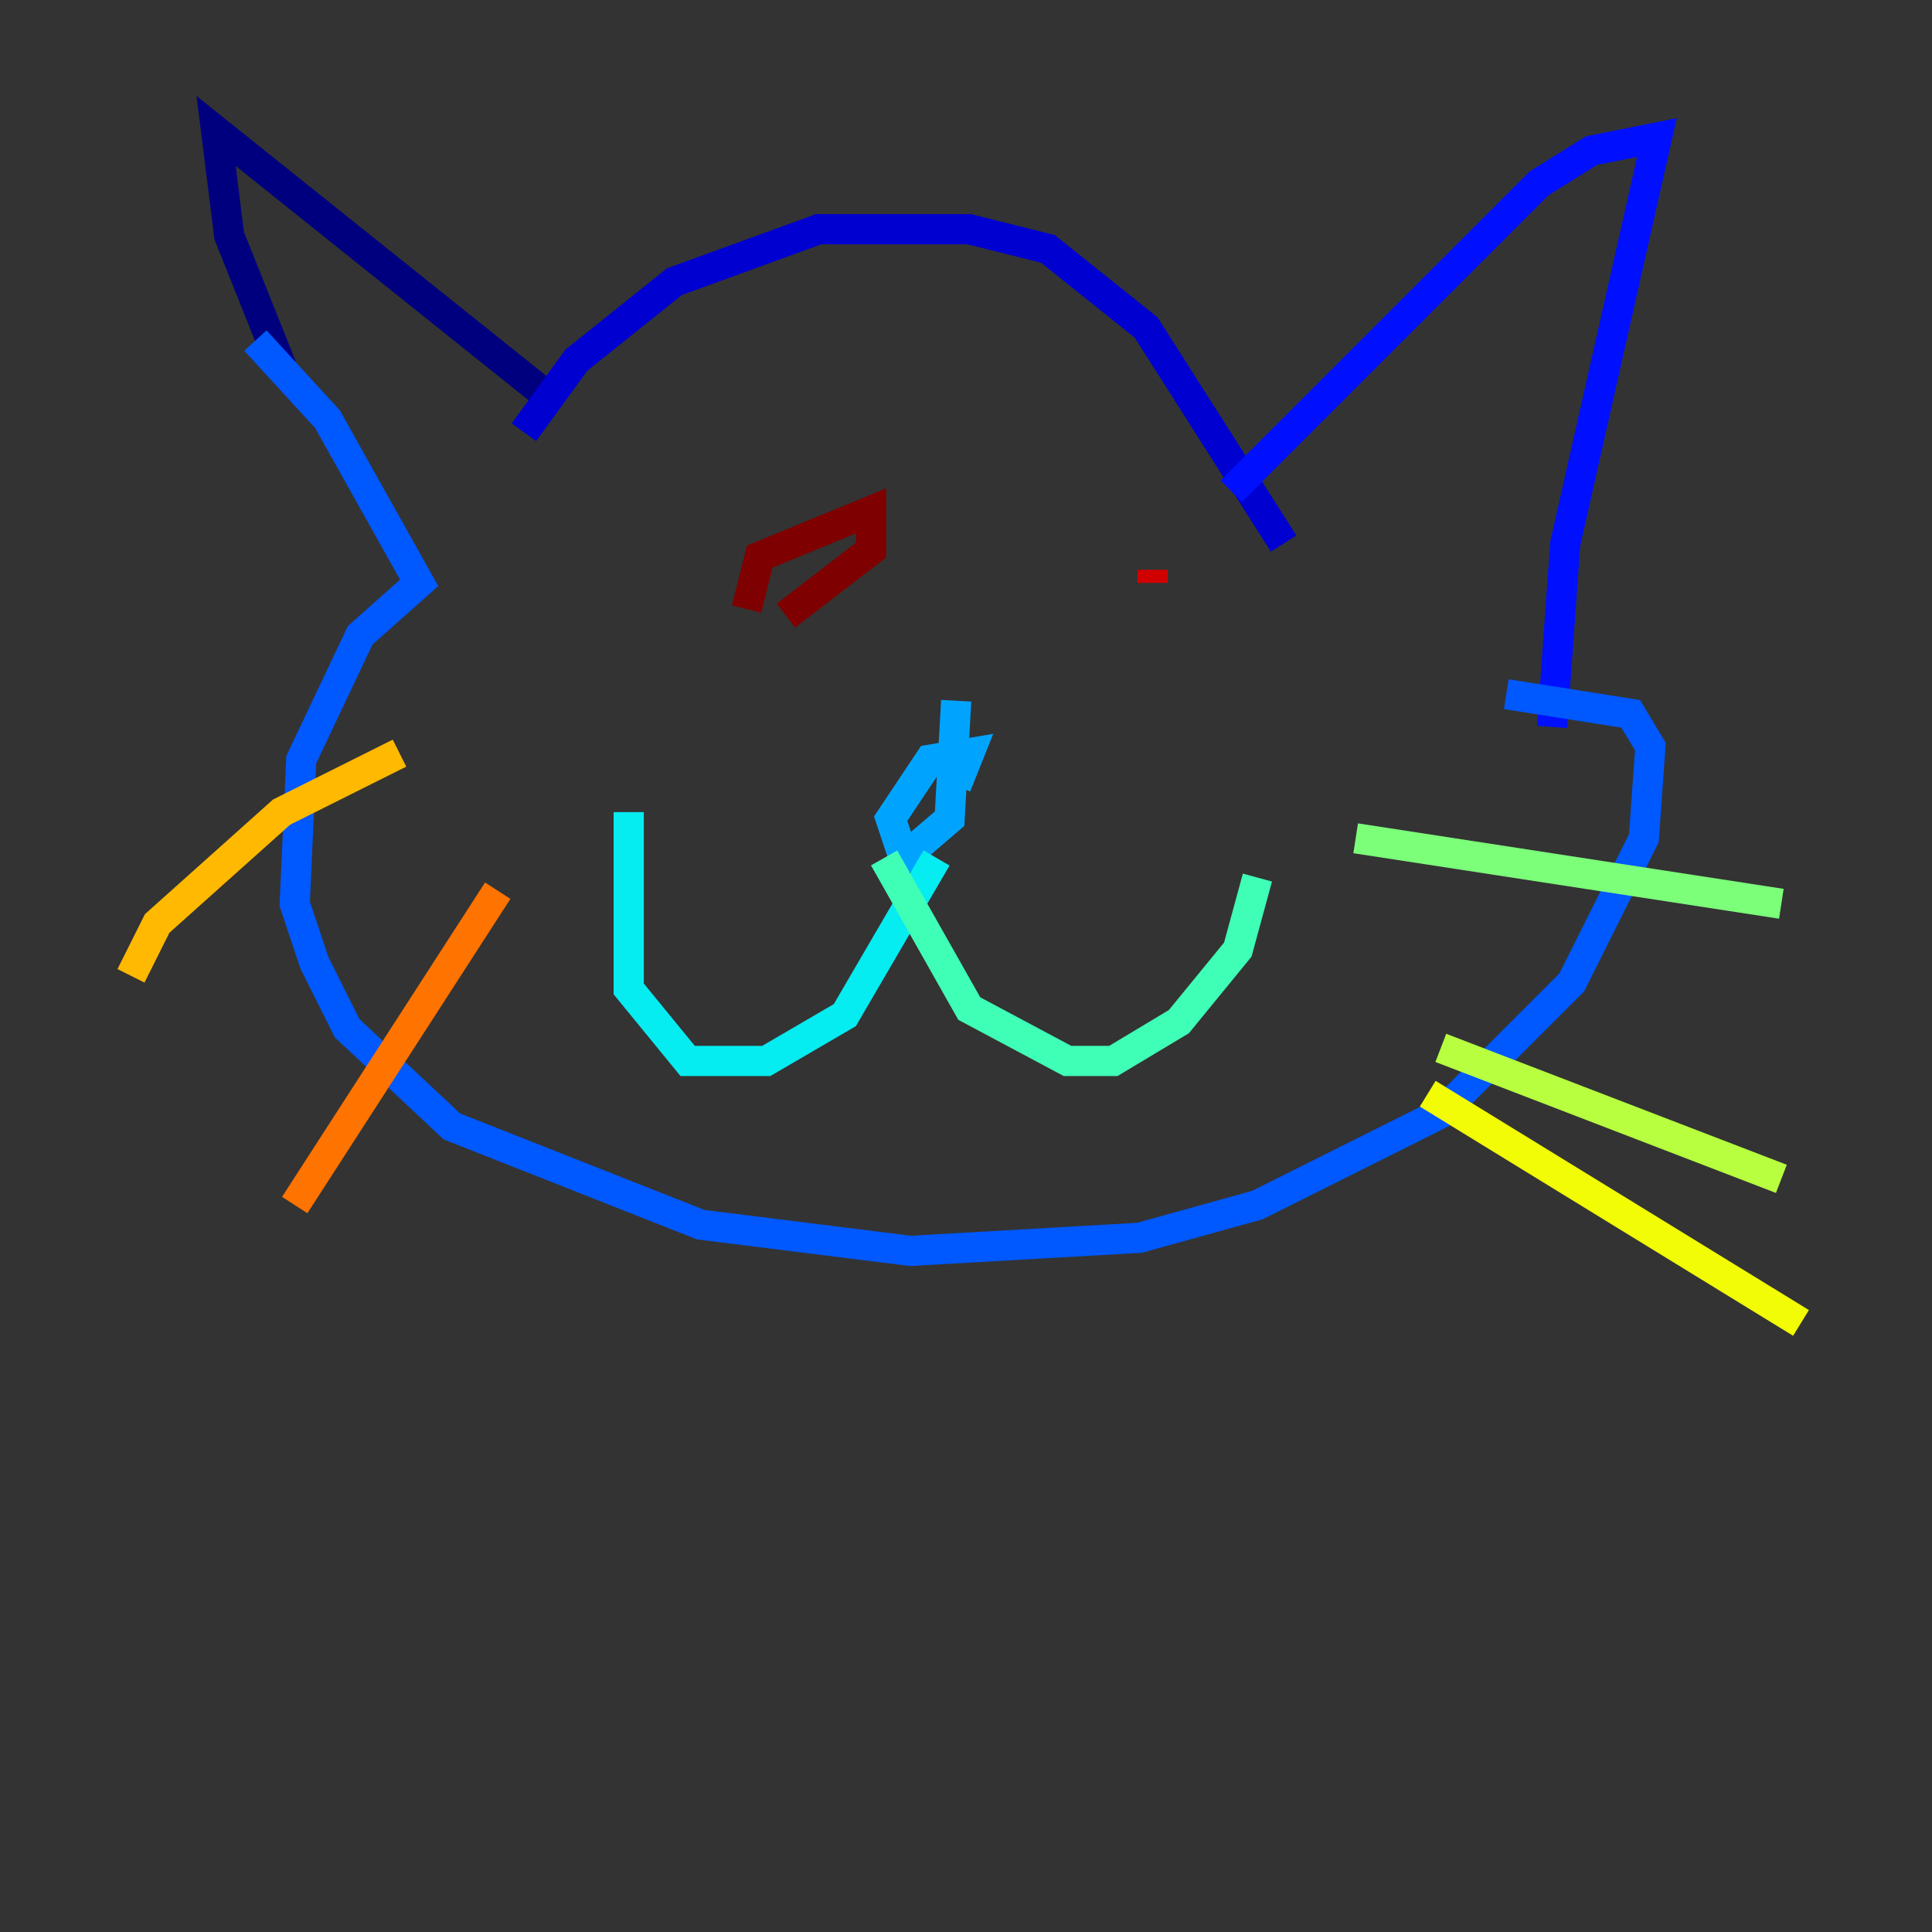 <?xml version="1.0" encoding="utf-8" ?>
<svg baseProfile="tiny" height="128" version="1.2" viewBox="0,0,128,128" width="128" xmlns="http://www.w3.org/2000/svg" xmlns:ev="http://www.w3.org/2001/xml-events" xmlns:xlink="http://www.w3.org/1999/xlink"><rect x="0" y="0" width="128" height="128" fill="#333333" stroke="none"/><defs /><polyline fill="none" points="18.658,24.298 15.186,15.62 14.319,8.678 36.014,26.034" stroke="#00007f" stroke-width="2" /><polyline fill="none" points="34.712,28.637 38.183,23.864 44.691,18.658 54.237,15.186 64.217,15.186 69.424,16.488 75.932,21.695 85.044,36.014" stroke="#0000d1" stroke-width="2" /><polyline fill="none" points="81.573,32.542 101.966,12.149 105.437,9.98 109.776,9.112 103.702,36.014 102.834,48.163" stroke="#0010ff" stroke-width="2" /><polyline fill="none" points="16.922,22.563 21.695,27.77 27.77,38.617 23.864,42.088 19.959,50.332 19.525,59.878 20.827,63.783 22.997,68.122 29.939,74.63 46.427,81.139 60.312,82.875 75.498,82.007 83.308,79.837 95.458,73.763 104.136,65.085 108.909,55.539 109.342,49.464 108.041,47.295 99.797,45.993" stroke="#0058ff" stroke-width="2" /><polyline fill="none" points="63.349,46.427 62.915,54.237 59.878,56.841 59.01,54.237 61.614,50.332 64.217,49.898 63.349,52.068" stroke="#00a4ff" stroke-width="2" /><polyline fill="none" points="62.047,56.841 55.973,67.254 50.766,70.291 45.559,70.291 41.654,65.519 41.654,53.803" stroke="#05ecf1" stroke-width="2" /><polyline fill="none" points="58.576,56.841 64.217,66.82 70.725,70.291 73.763,70.291 78.102,67.688 82.007,62.915 83.308,58.142" stroke="#3fffb7" stroke-width="2" /><polyline fill="none" points="89.817,55.539 118.02,59.878" stroke="#7cff79" stroke-width="2" /><polyline fill="none" points="95.458,69.424 118.02,78.102" stroke="#b7ff3f" stroke-width="2" /><polyline fill="none" points="94.59,72.461 119.322,87.647" stroke="#f1fc05" stroke-width="2" /><polyline fill="none" points="26.468,49.898 18.658,53.803 10.414,61.18 8.678,64.651" stroke="#ffb900" stroke-width="2" /><polyline fill="none" points="32.976,59.01 19.525,79.837" stroke="#ff7300" stroke-width="2" /><polyline fill="none" points="43.824,39.051 43.824,39.051" stroke="#ff3000" stroke-width="2" /><polyline fill="none" points="76.366,37.749 76.366,38.617" stroke="#d10000" stroke-width="2" /><polyline fill="none" points="49.464,40.352 50.332,36.881 57.709,33.844 57.709,36.447 52.068,40.786" stroke="#7f0000" stroke-width="2" /></svg>